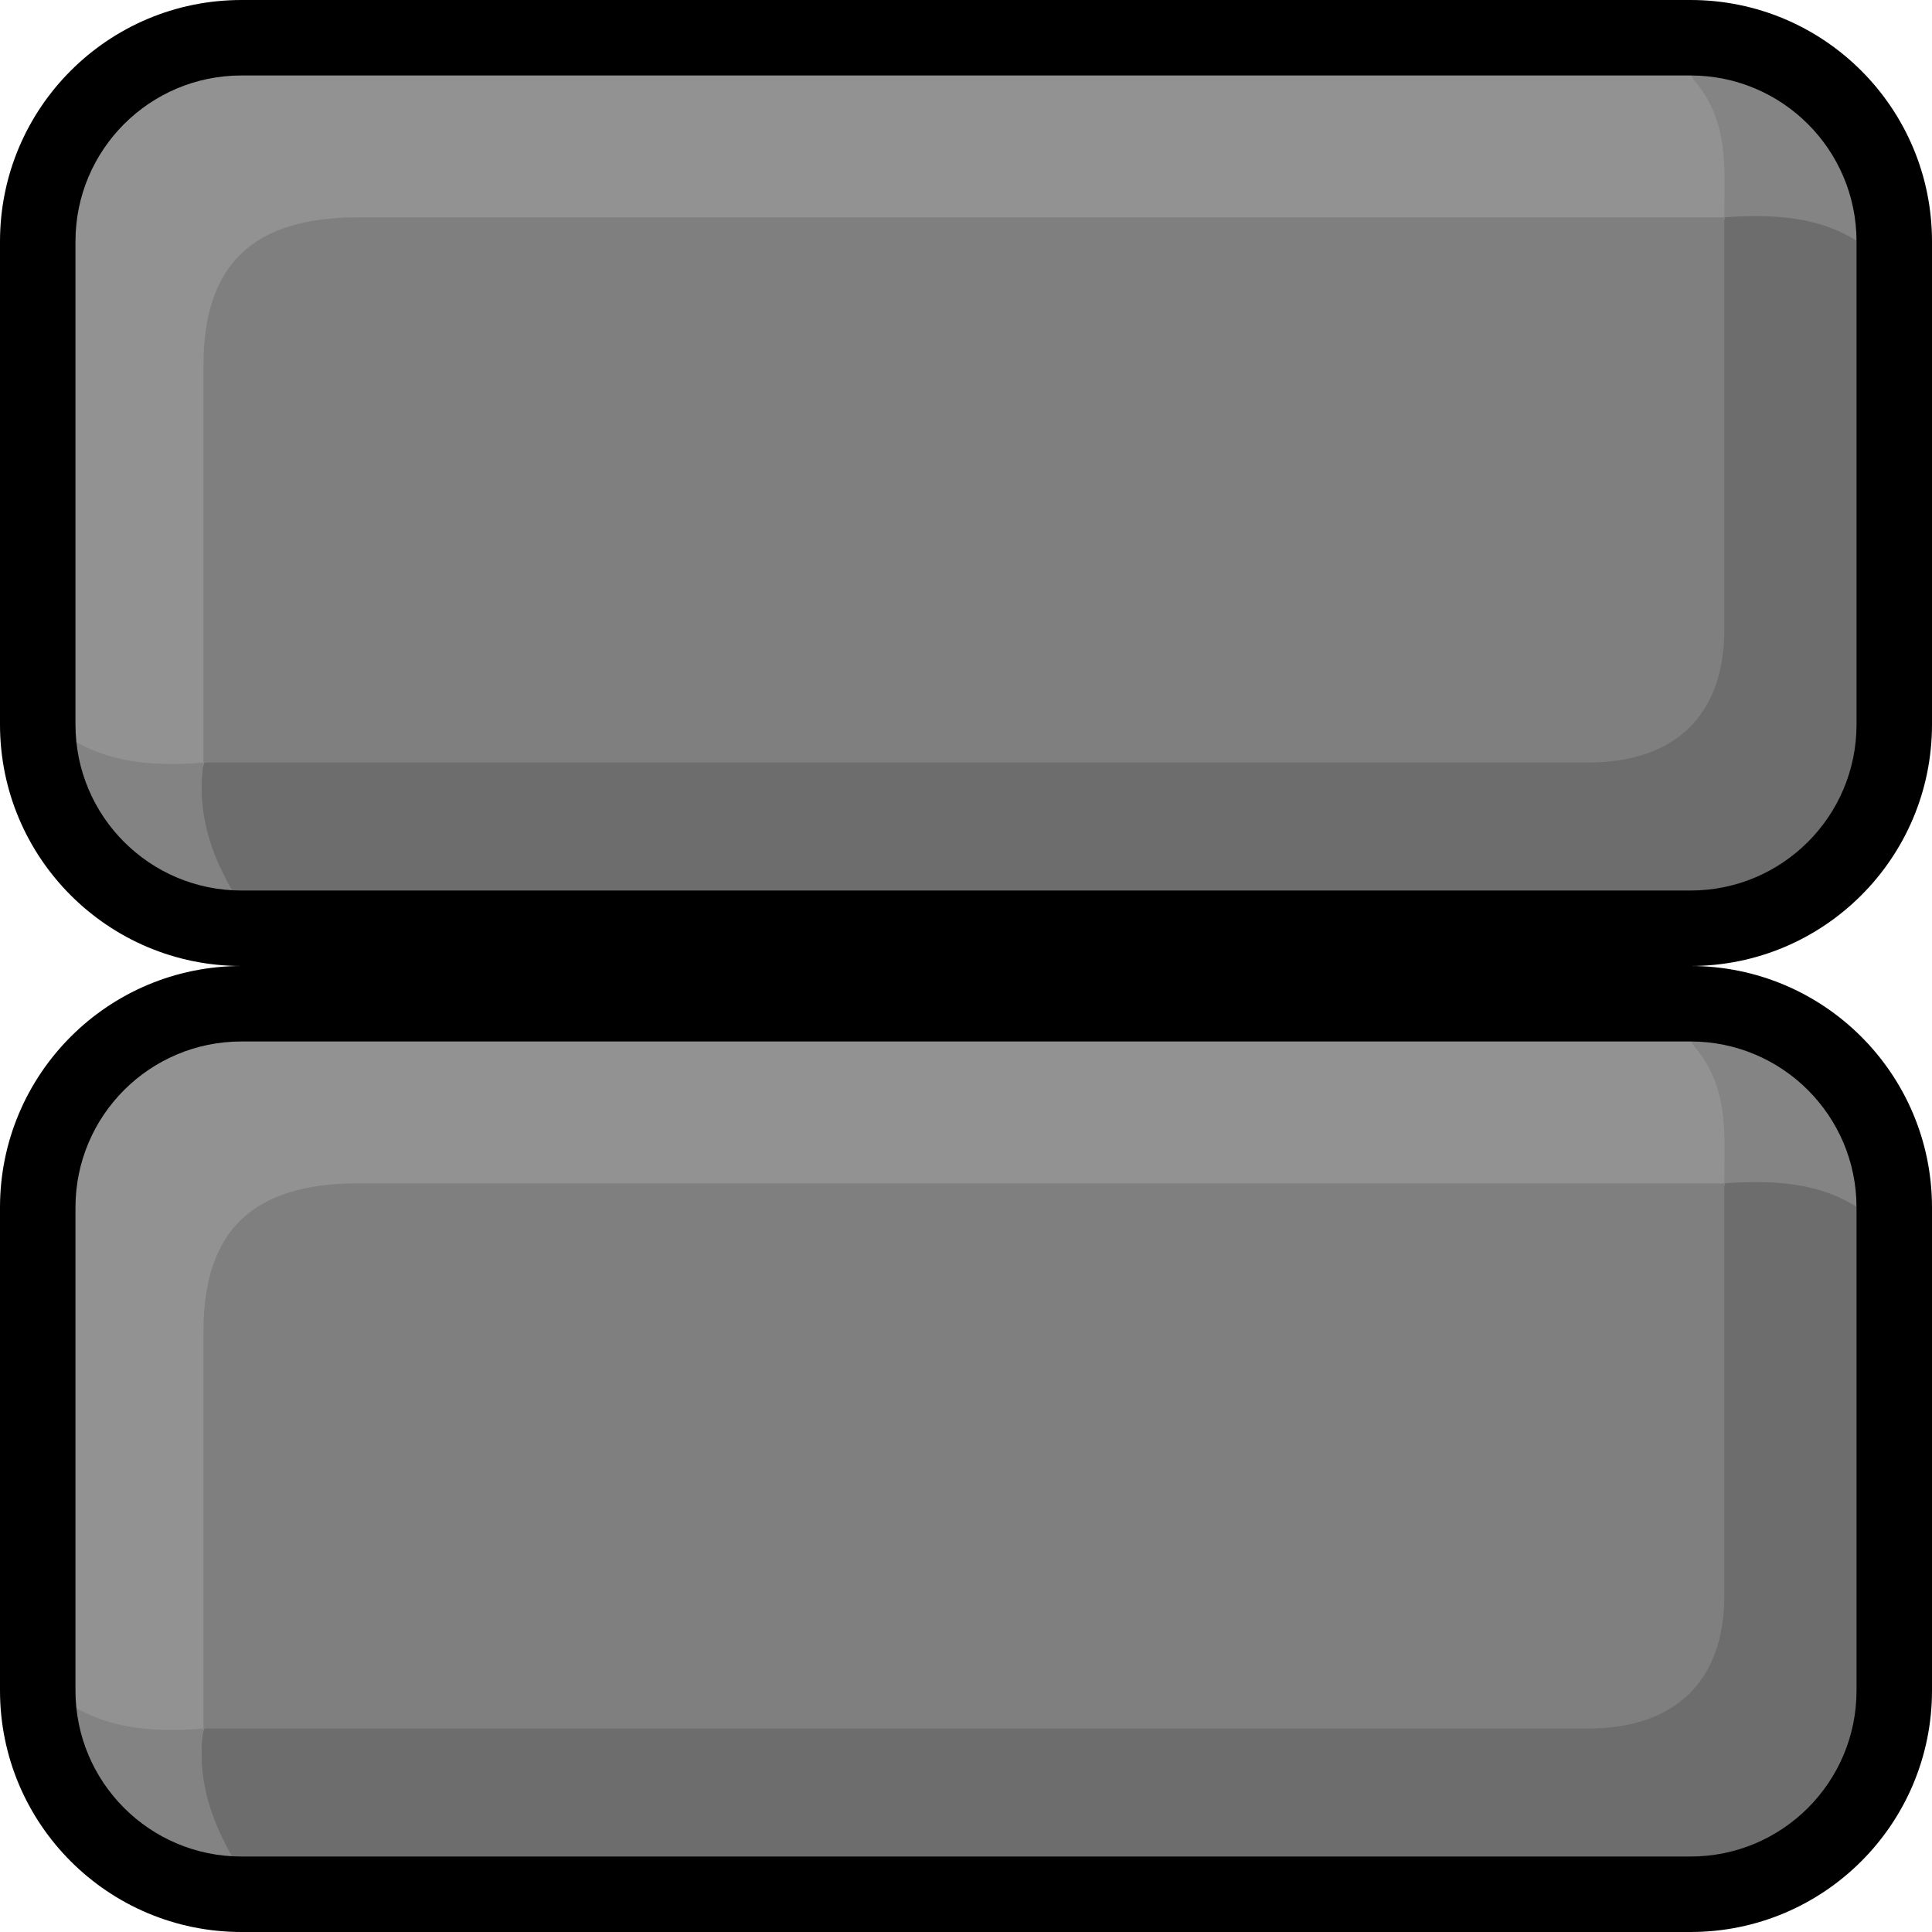 <svg viewBox="0 0 32 32" height="32" width="32" xmlns="http://www.w3.org/2000/svg" id="a"><path stroke-width="0" fill="#929292" d="M28.32,15.41H3.61c-.07-.15-.03-.28.11-.37.2-.12.42-.17.65-.2,7.56-.08,15.11-.03,22.67-.03.4,0,.79.02,1.15.21.16.09.2.22.13.38Z"></path><path stroke-width="0" fill="#929292" d="M.79,11.96c-.01-2.71-.03-5.42-.04-8.14C1.45,1.79,2.73.86,4.85.85c7.5,0,14.99,0,22.49,0,.35,0,.72-.07,1.02.18.22.88.87,1.73.18,2.68-.11.07-.23.13-.37.16-.63.13-1.26.09-1.9.09-6.3,0-12.59,0-18.89,0-.44,0-.87,0-1.31,0-1.64.07-2.28.7-2.33,2.29-.07,2,.11,4.01-.1,6.02-.04.14-.1.26-.19.37-1.3.49-1.92.33-2.67-.7Z"></path><path stroke-width="0" fill="#848484" d="M28.56,3.6c0-.79.09-1.57-.49-2.26-.2-.24.14-.25.29-.31,1.55.33,2.49,1.25,2.83,2.76-.01.17-.03.35-.04.52-.88-.18-1.77-.34-2.6-.71Z"></path><path stroke-width="0" fill="#6d6d6d" d="M28.56,3.6c.95-.07,1.87,0,2.6.71.02,2.71.04,5.43.06,8.14-.36,1.49-1.31,2.42-2.84,2.77-7.02-.01-14.05-.02-21.07-.04-1.07,0-2.13-.01-3.2-.02-1.03-.79-1.2-1.41-.73-2.52h0c.57-.47,1.27-.36,1.93-.36,6.51,0,13.03,0,19.54,0,.47,0,.95.02,1.42-.02,1.27-.1,1.85-.65,1.89-1.91.06-1.69,0-3.39.03-5.08,0-.57-.06-1.17.38-1.65h0Z"></path><path stroke-width="0" fill="#838383" d="M3.37,12.64c-.14.95.22,1.76.73,2.52-.17.01-.34.02-.51.03-1.56-.33-2.42-1.34-2.85-2.78.02-.15.03-.31.05-.46.74.67,1.64.76,2.59.68Z"></path><path stroke-width="0" fill="#7f7f7f" d="M28.56,3.6c0,2.28,0,4.55,0,6.83,0,1.41-.81,2.2-2.26,2.2-7.64,0-15.28,0-22.93,0,0-2.19,0-4.39,0-6.58,0-1.67.82-2.45,2.56-2.45,7.54,0,15.09,0,22.63,0Z"></path><path stroke-width="0" d="M28,1.25c1.52,0,2.75,1.23,2.75,2.75v8c0,1.52-1.23,2.75-2.75,2.75H4c-1.52,0-2.75-1.23-2.75-2.75V4c0-1.52,1.23-2.75,2.75-2.75h24M28,0H4C1.79,0,0,1.79,0,4v8C0,14.21,1.79,16,4,16h24c2.21,0,4-1.79,4-4V4c0-2.21-1.79-4-4-4h0Z"></path><path stroke-width="0" fill="#929292" d="M28.32,31.41H3.61c-.07-.15-.03-.28.11-.37.2-.12.42-.17.65-.2,7.56-.08,15.11-.03,22.67-.03.4,0,.79.02,1.15.21.16.09.2.22.13.38Z"></path><path stroke-width="0" fill="#929292" d="M.79,27.96c-.01-2.71-.03-5.42-.04-8.14.71-2.03,1.99-2.96,4.11-2.97,7.5,0,14.99,0,22.49,0,.35,0,.72-.07,1.02.18.22.88.87,1.73.18,2.68-.11.07-.23.13-.37.16-.63.13-1.26.09-1.9.09-6.3,0-12.59,0-18.89,0-.44,0-.87,0-1.31,0-1.64.07-2.28.7-2.33,2.29-.07,2,.11,4.01-.1,6.02-.04.14-.1.26-.19.37-1.3.49-1.92.33-2.67-.7Z"></path><path stroke-width="0" fill="#848484" d="M28.56,19.6c0-.79.09-1.57-.49-2.26-.2-.24.14-.25.29-.31,1.55.33,2.49,1.25,2.83,2.76-.01.17-.03.35-.04.52-.88-.18-1.77-.34-2.6-.71Z"></path><path stroke-width="0" fill="#6d6d6d" d="M28.56,19.6c.95-.07,1.87,0,2.6.71.02,2.71.04,5.43.06,8.14-.36,1.49-1.31,2.42-2.84,2.77-7.02-.01-14.05-.02-21.07-.04-1.07,0-2.13-.01-3.2-.02-1.03-.79-1.2-1.41-.73-2.52h0c.57-.47,1.27-.36,1.93-.36,6.51,0,13.03,0,19.54,0,.47,0,.95.02,1.42-.02,1.27-.1,1.85-.65,1.89-1.91.06-1.69,0-3.39.03-5.08,0-.57-.06-1.17.38-1.65h0Z"></path><path stroke-width="0" fill="#838383" d="M3.37,28.64c-.14.95.22,1.76.73,2.52-.17.01-.34.02-.51.03-1.56-.33-2.42-1.34-2.85-2.78.02-.15.03-.31.05-.46.74.67,1.64.76,2.59.68Z"></path><path stroke-width="0" fill="#7f7f7f" d="M28.56,19.6c0,2.28,0,4.55,0,6.83,0,1.41-.81,2.2-2.26,2.2-7.64,0-15.28,0-22.93,0,0-2.19,0-4.39,0-6.58,0-1.67.82-2.45,2.56-2.45,7.54,0,15.09,0,22.63,0Z"></path><path stroke-width="0" d="M28,17.25c1.52,0,2.75,1.23,2.75,2.75v8c0,1.52-1.23,2.75-2.75,2.75H4c-1.52,0-2.75-1.23-2.75-2.75v-8c0-1.52,1.23-2.75,2.75-2.75h24M28,16H4C1.79,16,0,17.79,0,20v8C0,30.21,1.79,32,4,32h24c2.21,0,4-1.79,4-4v-8c0-2.21-1.79-4-4-4h0Z"></path></svg>